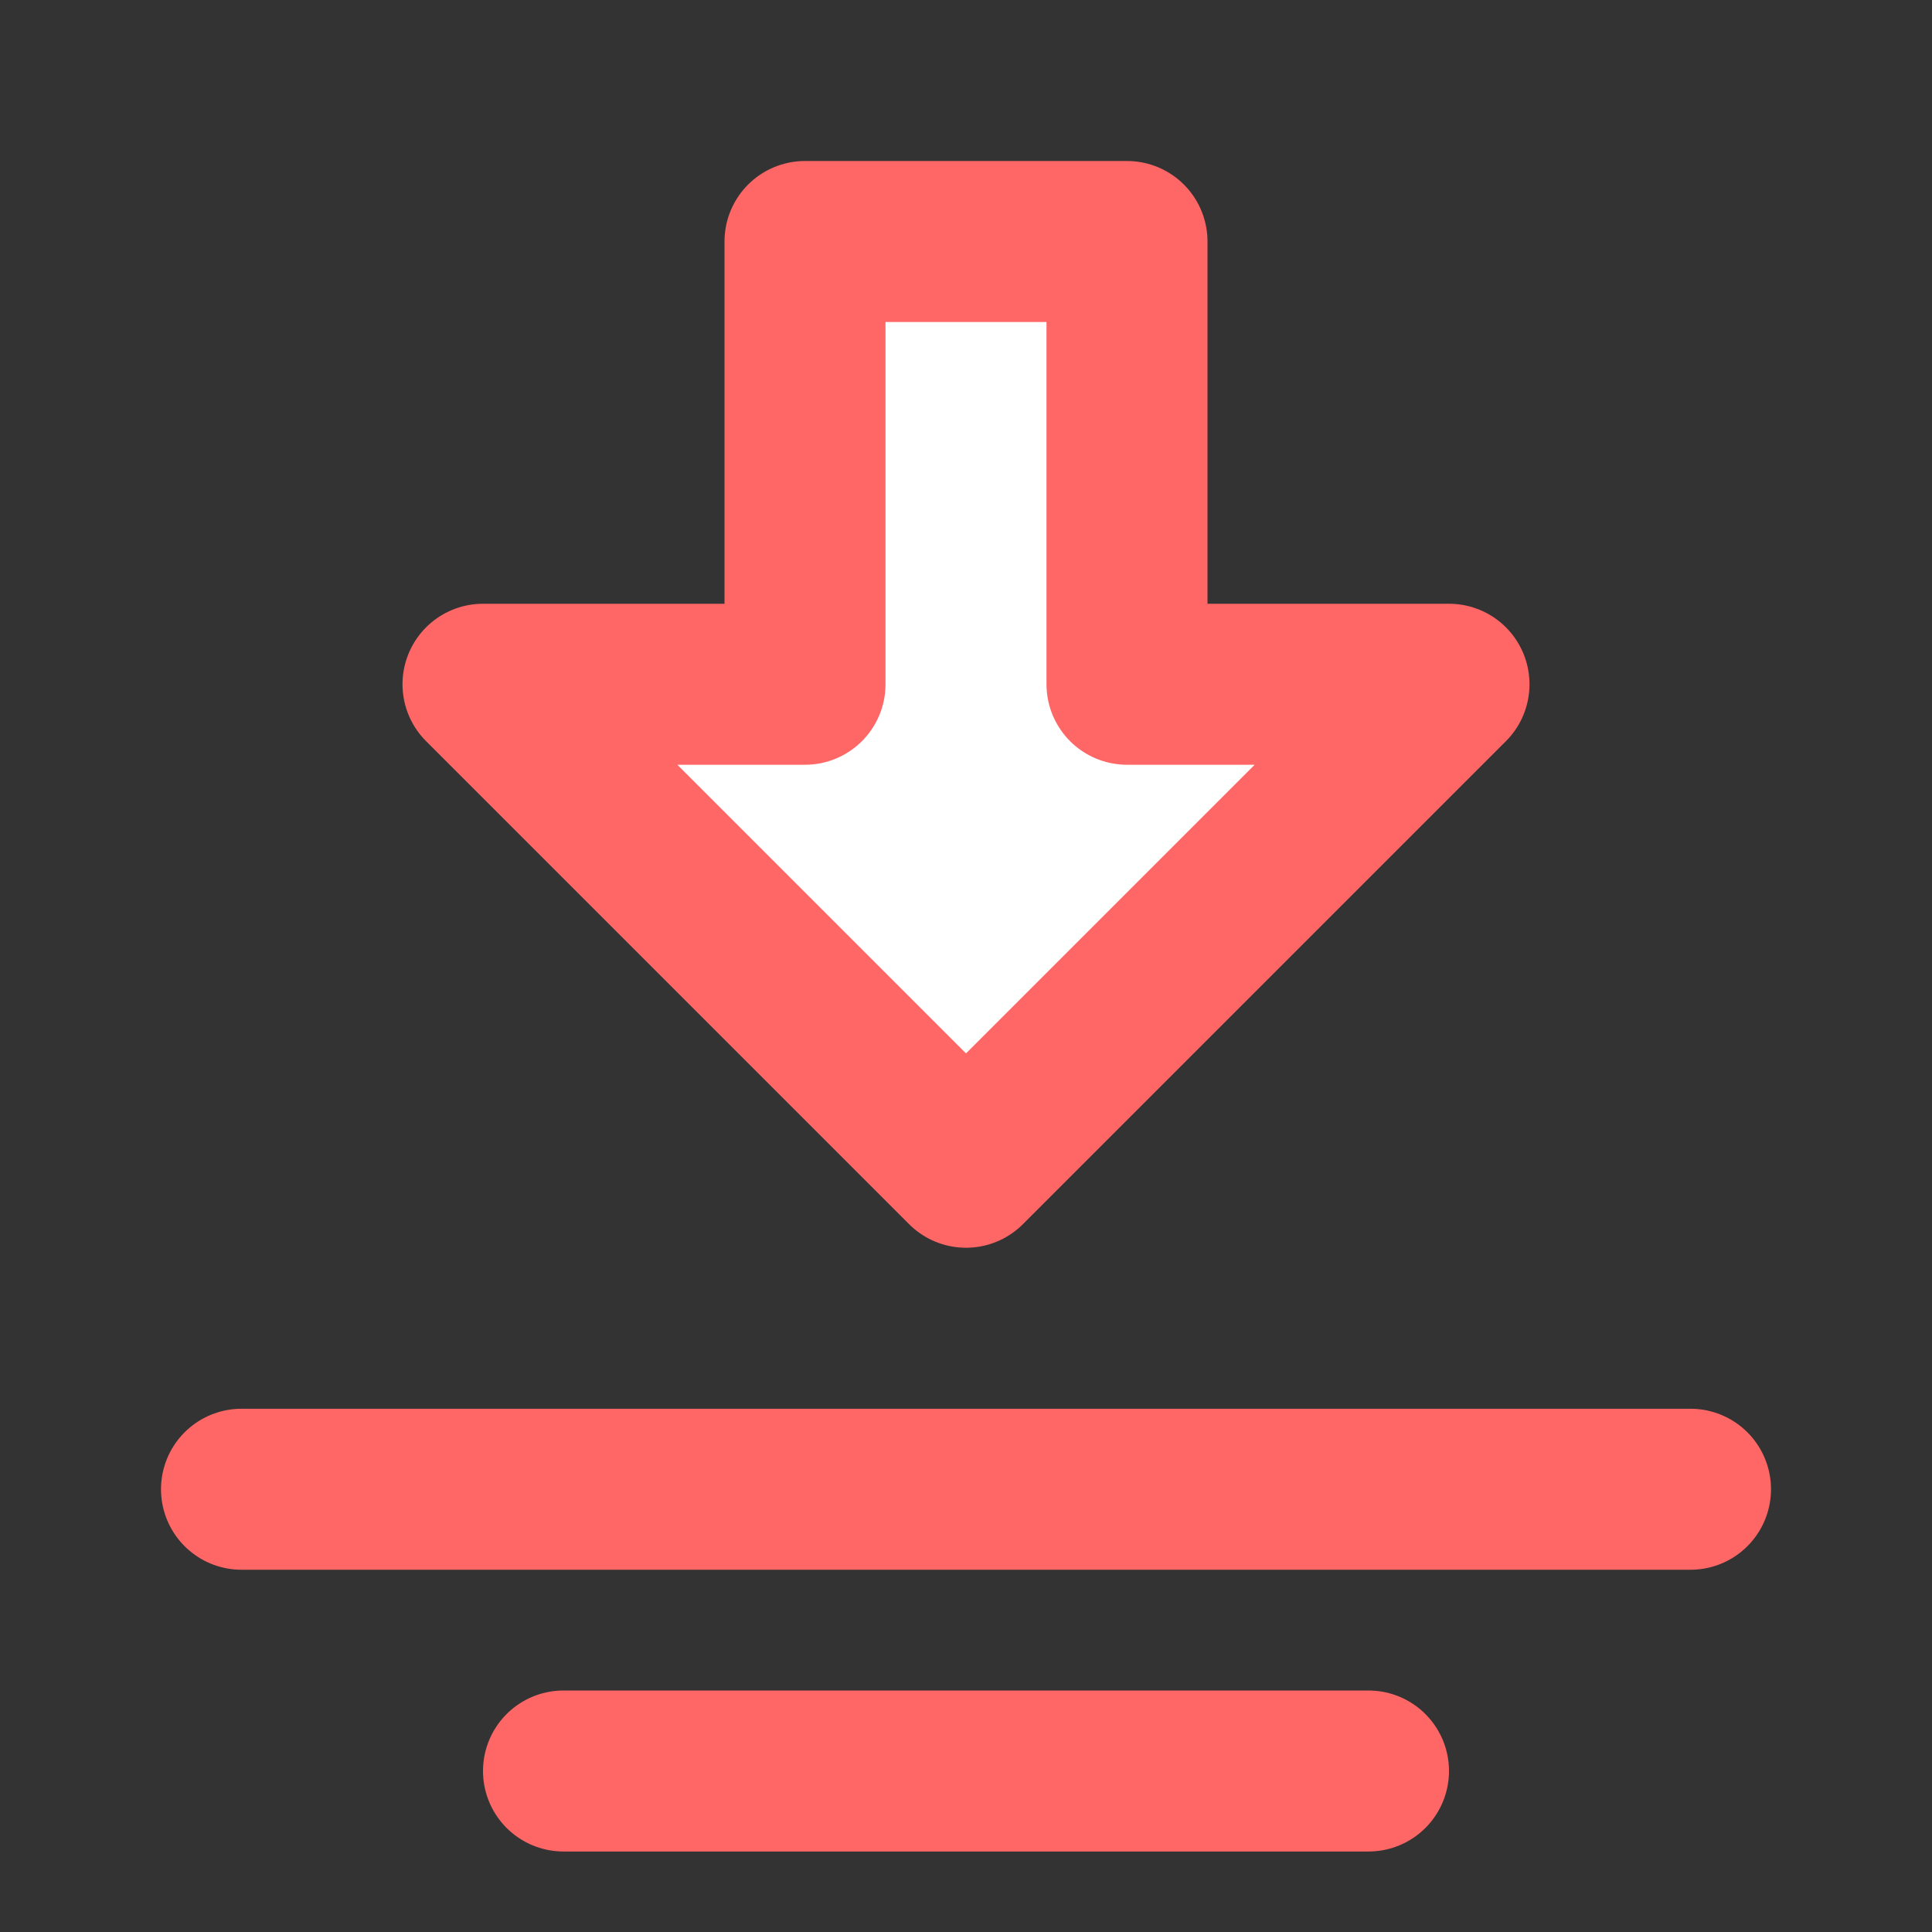 <?xml version="1.0" encoding="UTF-8"?><svg width="25" height="25" viewBox="0 0 48 48" fill="none" xmlns="http://www.w3.org/2000/svg"><rect x="0" y="0" width="48" height="48" fill="#333333" stroke="none"/><path fill-rule="evenodd" clip-rule="evenodd" d="M24 29L12 17L20 17L20 6L28 6L28 17L36 17L24 29Z" fill="#fff" stroke="#f66" stroke-width="4" stroke-linecap="round" stroke-linejoin="round"/><path d="M42 37L6 37" stroke="#f66" stroke-width="4" stroke-linecap="round"/><path d="M34 44H14" stroke="#f66" stroke-width="4" stroke-linecap="round"/></svg>